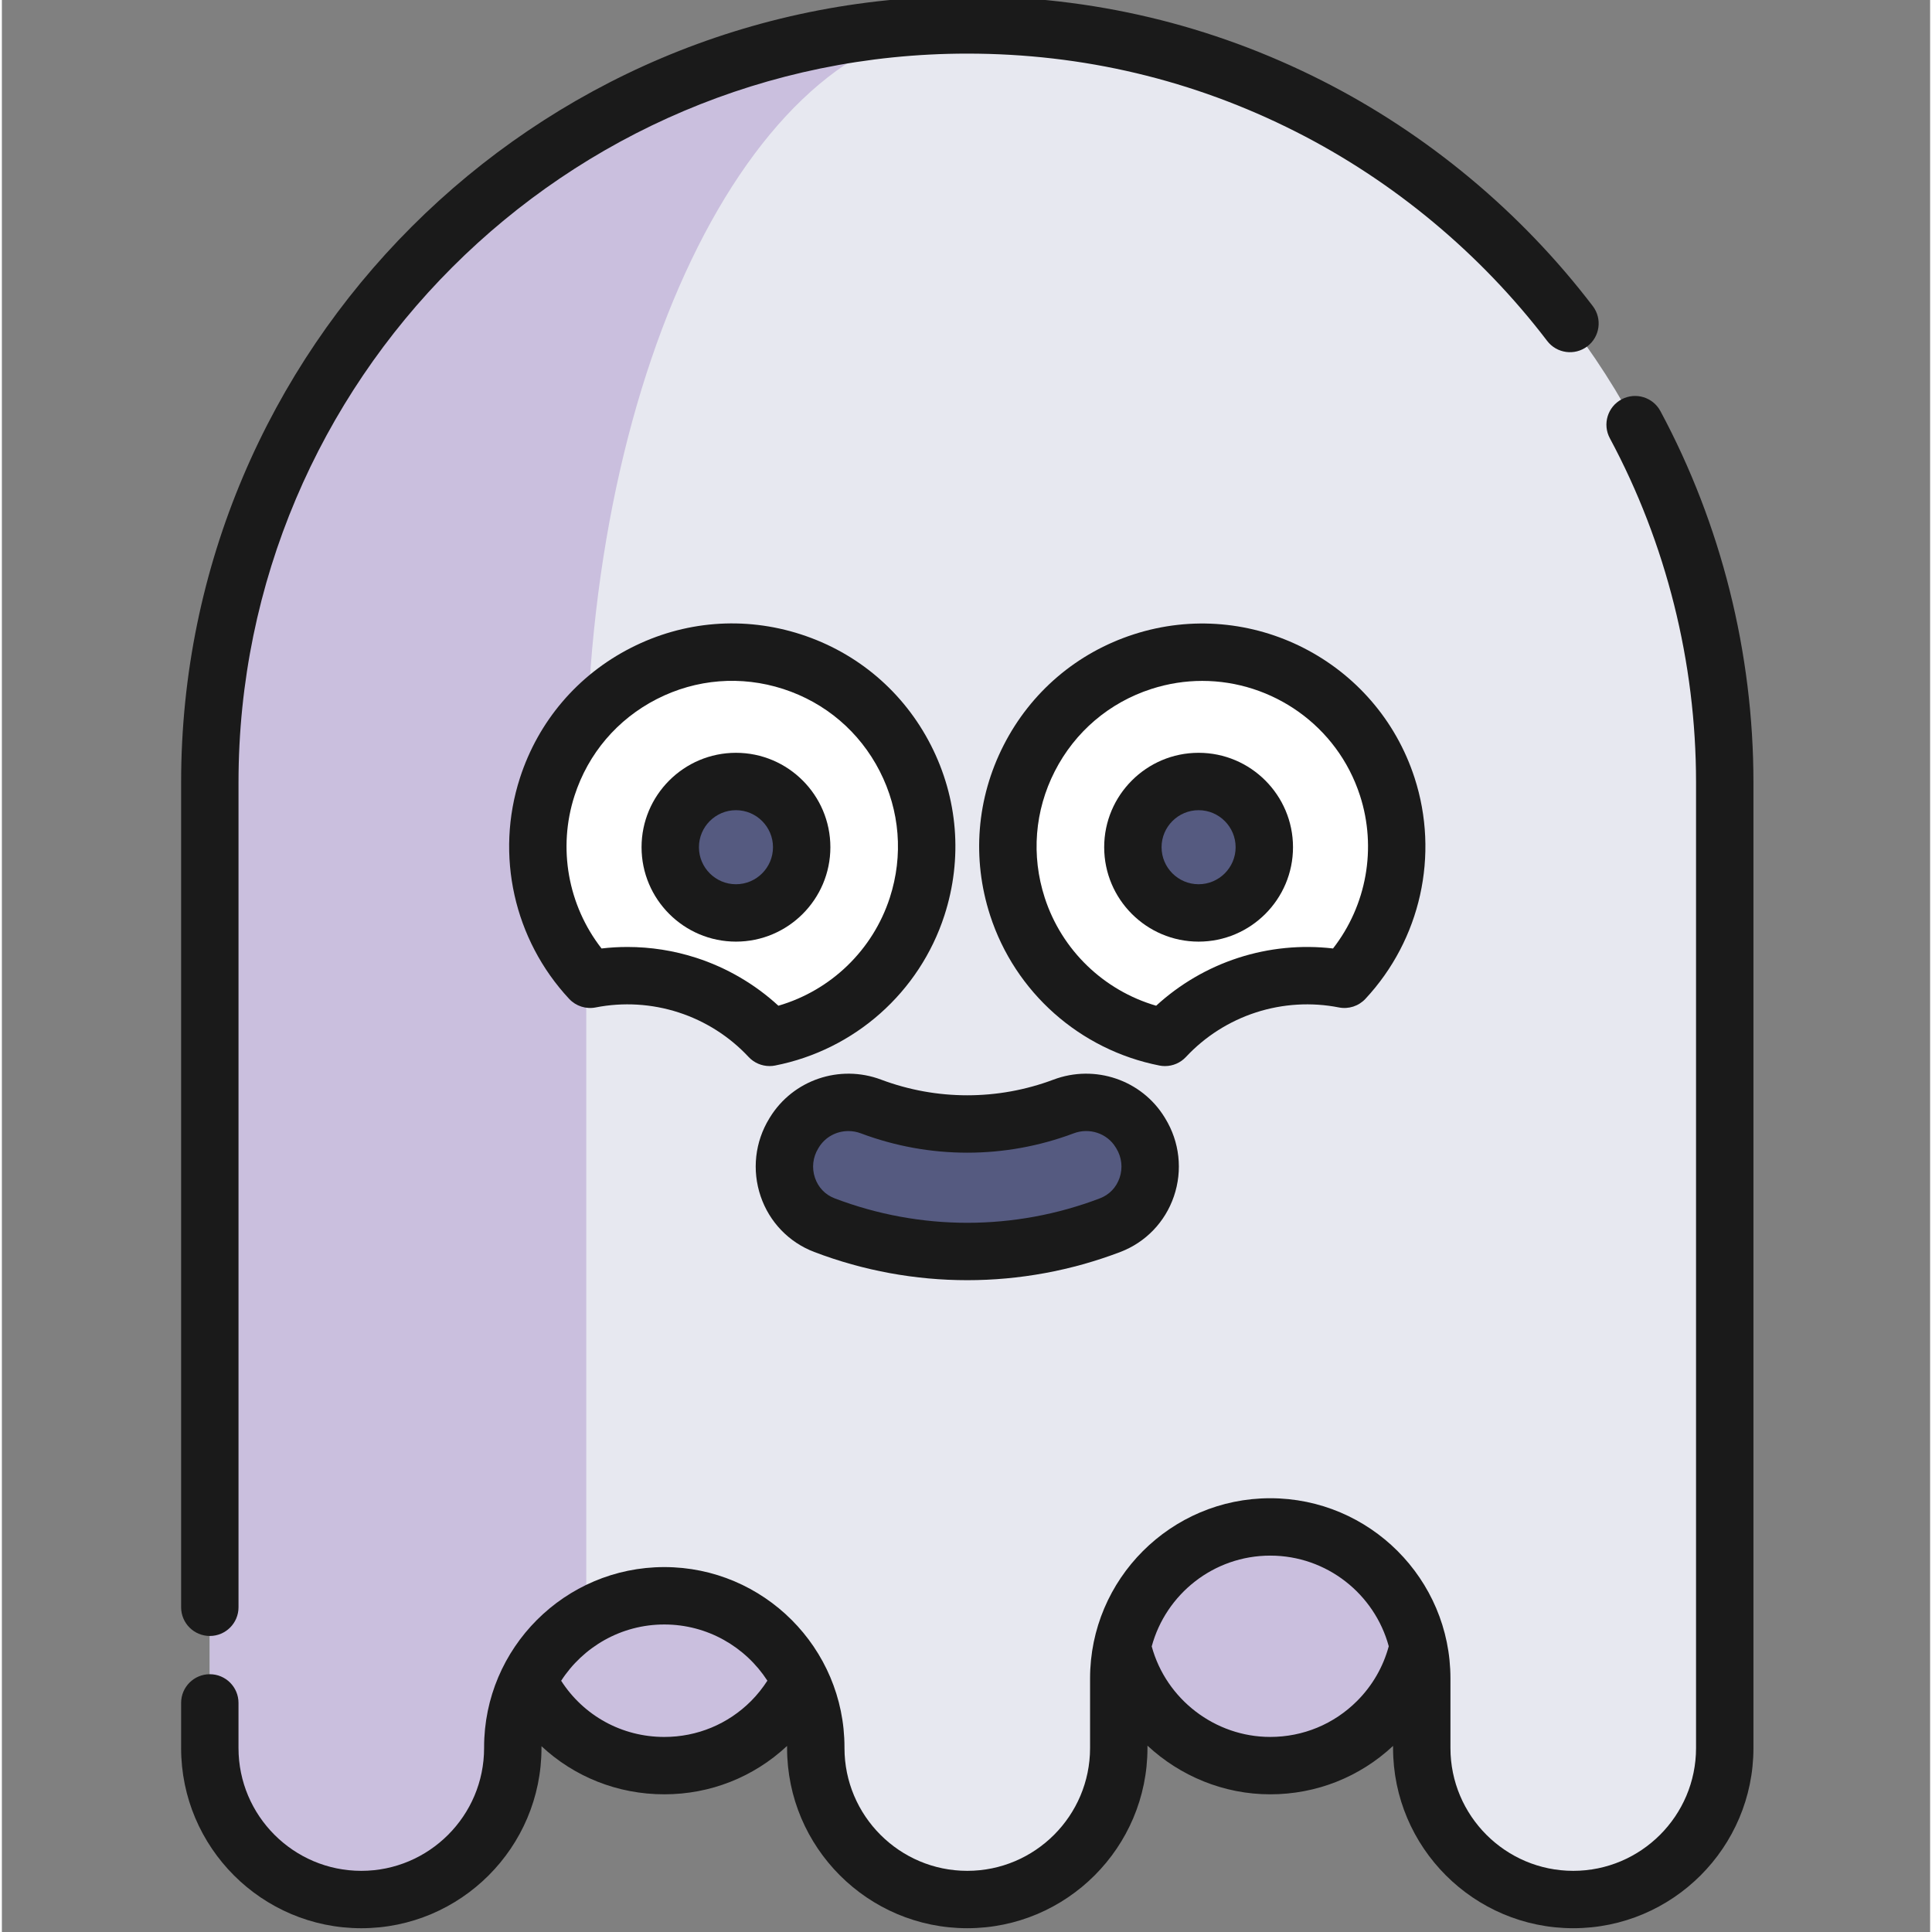 <svg height="511pt" viewBox="-47 1 511 511.999" width="511pt" xmlns="http://www.w3.org/2000/svg"><rect x="-47" y="1" width="511" height="511.999" fill="#808080" stroke="none"/><path d="m55.848 364.59h322.395v72.676h-49.863s-5.508 14.531-10.859 19.883c-7.27 7.27-17.309 11.762-28.391 11.762-19.25 0-35.332-13.547-39.246-31.633l-85.266 9.113c-1.957 4.008-4.57 7.637-7.684 10.758-7.258 7.27-17.297 11.762-28.387 11.762-15.848 0-29.547-9.176-36.074-22.508" fill="#cabfde"/><path d="m208.84 7.605c-110.863 0-200.734 89.871-200.734 200.734v255.91c0 22.172 17.977 40.145 40.148 40.145s40.145-17.973 40.145-40.145v-.203c0-22.172 17.977-40.148 40.148-40.148s40.145 17.977 40.145 40.148v.203c0 22.172 17.977 40.145 40.148 40.145s40.148-17.973 40.148-40.145v-18.453c0-22.172 17.973-40.145 40.145-40.145 22.172 0 40.148 17.973 40.148 40.145v18.453c0 22.172 17.973 40.145 40.145 40.145s40.148-17.973 40.148-40.145v-255.91c0-110.863-89.871-200.734-200.734-200.734zm0 0" fill="#e7e8f0"/><path d="m208.84 7.602c-55.762 0-100.969 89.871-100.969 200.734v221.285c-11.66 7.027-19.469 19.812-19.469 34.422v.203c0 11.082-4.492 21.117-11.762 28.387-7.258 7.27-17.293 11.762-28.387 11.762-22.172 0-40.148-17.977-40.148-40.148v-255.91c0-110.863 89.879-200.734 200.734-200.734zm0 0" fill="#cabfde"/><path d="m234.359 294.23c-16.438 6.18-34.602 6.18-51.039 0-7.562-2.844-16.07-.027-20.289 6.855-.059.098-.121.191-.18.289-5.43 8.867-1.59 20.598 8.125 24.301 24.367 9.289 51.355 9.289 75.723 0 9.715-3.703 13.559-15.434 8.125-24.301-.059-.098-.117-.191-.176-.289-4.219-6.883-12.727-9.699-20.289-6.855zm0 0" fill="#555a80"/><path d="m261.23 275.914c5.777-6.195 13.156-11.059 21.785-13.852 8.633-2.793 17.461-3.18 25.77-1.543 12.34-13.234 17.332-32.586 11.363-51.023-8.762-27.066-37.809-41.906-64.879-33.145-27.066 8.762-41.906 37.805-33.145 64.875 5.969 18.438 21.352 31.191 39.105 34.688zm0 0" fill="#fff"/><path d="m156.449 275.914c-5.777-6.195-13.156-11.059-21.785-13.852-8.633-2.793-17.461-3.18-25.77-1.543-12.34-13.234-17.328-32.586-11.363-51.023 8.762-27.066 37.809-41.906 64.879-33.145 27.066 8.762 41.906 37.805 33.145 64.875-5.969 18.438-21.352 31.191-39.105 34.688zm0 0" fill="#fff"/><path d="m287.559 225.52c0 9.617-7.801 17.414-17.418 17.414s-17.414-7.797-17.414-17.414c0-9.621 7.797-17.418 17.414-17.418s17.418 7.797 17.418 17.418zm0 0" fill="#555a80"/><path d="m164.953 225.52c0 9.617-7.797 17.414-17.414 17.414-9.617 0-17.418-7.797-17.418-17.414 0-9.621 7.801-17.418 17.418-17.418 9.617 0 17.414 7.797 17.414 17.418zm0 0" fill="#555a80"/><g fill="#1a1a1a"><path d="m168.27 332.781c13.082 4.988 26.824 7.48 40.57 7.48 13.742 0 27.488-2.496 40.57-7.48 6.695-2.555 11.867-7.926 14.188-14.746 2.352-6.898 1.52-14.422-2.305-20.66l-.16-.262c-6.082-9.922-18.465-14.129-29.449-10-14.73 5.535-30.957 5.535-45.688 0-10.98-4.129-23.367.074-29.48 10.051l-.145.238c-3.805 6.211-4.641 13.734-2.289 20.637 2.32 6.816 7.492 12.191 14.188 14.742zm1.082-27.453.16-.266c1.688-2.75 4.68-4.32 7.812-4.32 1.105 0 2.23.195 3.316.605 18.184 6.836 38.211 6.836 56.395 0 4.168-1.57 8.852-.008 11.117 3.691l.191.309c1.434 2.344 1.75 5.18.859 7.785-.871 2.559-2.723 4.488-5.211 5.438-22.668 8.645-47.637 8.645-70.305 0-2.492-.949-4.34-2.879-5.211-5.438-.887-2.605-.574-5.441.875-7.805zm0 0"/><path d="m285.359 269.297c7.086-2.293 14.684-2.75 21.957-1.316 2.582.508 5.242-.352 7.035-2.277 14.641-15.711 19.637-38.145 13.031-58.551-10.039-31.012-43.438-48.078-74.453-38.039-15.023 4.867-27.254 15.289-34.438 29.352-7.188 14.062-8.465 30.078-3.602 45.102 6.605 20.406 23.801 35.66 44.871 39.809.488.098.98.145 1.469.145 2.09 0 4.109-.859 5.562-2.418 5.059-5.43 11.48-9.512 18.566-11.805zm-26.465-1.77c-13.902-4.047-25.031-14.734-29.535-28.645-3.609-11.156-2.664-23.055 2.676-33.5 5.336-10.445 14.422-18.188 25.578-21.797 4.477-1.449 9.02-2.141 13.492-2.141 18.531 0 35.801 11.836 41.809 30.395 4.5 13.906 1.746 29.09-7.148 40.516-8.406-.984-16.996-.148-25.09 2.473s-15.543 6.973-21.781 12.699zm0 0"/><path d="m295.16 225.52c0-13.797-11.223-25.02-25.02-25.02s-25.02 11.223-25.02 25.02c0 13.793 11.223 25.02 25.02 25.02s25.02-11.227 25.02-25.02zm-25.02 9.812c-5.41 0-9.812-4.402-9.812-9.812 0-5.41 4.402-9.812 9.812-9.812s9.812 4.402 9.812 9.812c0 5.41-4.402 9.812-9.812 9.812zm0 0"/><path d="m157.914 283.375c21.074-4.148 38.27-19.402 44.875-39.809 4.863-15.023 3.582-31.039-3.602-45.105-7.184-14.062-19.414-24.484-34.438-29.348s-31.043-3.586-45.105 3.602c-14.062 7.184-24.484 19.414-29.348 34.438-6.605 20.406-1.613 42.84 13.031 58.551 1.793 1.926 4.453 2.785 7.031 2.277 7.281-1.434 14.871-.98 21.961 1.316 7.086 2.293 13.504 6.375 18.562 11.801 1.453 1.559 3.477 2.418 5.562 2.418.488.004.984-.047 1.469-.141zm-20.91-28.547c-5.902-1.91-12.062-2.871-18.227-2.871-2.293 0-4.586.133-6.863.398-8.895-11.426-11.652-26.609-7.148-40.516 3.613-11.16 11.355-20.246 21.797-25.582 10.445-5.336 22.344-6.285 33.5-2.672 11.16 3.613 20.246 11.352 25.582 21.797 5.336 10.445 6.285 22.344 2.672 33.5-4.504 13.91-15.633 24.598-29.535 28.645-6.234-5.727-13.684-10.078-21.777-12.699zm0 0"/><path d="m172.559 225.52c0-13.797-11.223-25.02-25.02-25.02-13.797 0-25.02 11.223-25.02 25.02 0 13.793 11.223 25.02 25.02 25.02 13.797 0 25.02-11.227 25.02-25.02zm-25.02 9.812c-5.41 0-9.812-4.402-9.812-9.812 0-5.41 4.402-9.812 9.812-9.812 5.41 0 9.812 4.402 9.812 9.812 0 5.41-4.402 9.812-9.812 9.812zm0 0"/><path d="m392.523 109.941c-1.988-3.699-6.598-5.09-10.297-3.102-3.699 1.984-5.09 6.594-3.105 10.293 14.949 27.848 22.848 59.383 22.848 91.203v255.914c0 17.941-14.598 32.543-32.543 32.543-17.945 0-32.543-14.602-32.543-32.543v-18.453c0-26.328-21.422-47.75-47.75-47.75-26.332 0-47.754 21.422-47.754 47.75v18.453c0 17.941-14.594 32.543-32.543 32.543-17.945 0-32.539-14.602-32.539-32.543v-.203c0-26.332-21.422-47.754-47.754-47.754-26.328 0-47.75 21.422-47.75 47.754v.203c0 17.941-14.598 32.543-32.543 32.543s-32.543-14.602-32.543-32.543v-11.961c0-4.199-3.402-7.605-7.605-7.605-4.199 0-7.602 3.406-7.602 7.605v11.961c0 26.328 21.422 47.75 47.75 47.75 26.332 0 47.75-21.422 47.75-47.75v-.203c0-.094.008-.188.008-.281 8.66 8.086 20.156 12.746 32.535 12.746 12.195 0 23.676-4.543 32.535-12.816 0 .117.008.234.008.348v.203c0 26.332 21.422 47.75 47.75 47.75 26.332 0 47.754-21.418 47.754-47.75v-.633c8.637 8.035 20.172 12.898 32.539 12.898 12.188 0 23.676-4.547 32.547-12.828v.562c0 26.332 21.422 47.75 47.75 47.75 26.332 0 47.754-21.418 47.754-47.75v-255.906c0-34.324-8.527-68.348-24.656-98.398zm-240.973 341.836c-6.137 6.145-14.305 9.531-23.004 9.531-11.227 0-21.375-5.629-27.332-14.891 5.801-8.965 15.883-14.914 27.332-14.914 11.441 0 21.516 5.941 27.32 14.895-1.246 1.918-2.672 3.73-4.316 5.379zm137.578 9.527c-14.652 0-27.598-9.996-31.41-23.996 3.746-13.84 16.406-24.055 31.414-24.055 14.996 0 27.648 10.199 31.402 24.02-1.473 5.461-4.344 10.445-8.395 14.5-6.148 6.148-14.32 9.531-23.012 9.531zm0 0"/><path d="m8.105 434.547c4.199 0 7.605-3.406 7.605-7.605v-218.602c0-106.496 86.637-193.133 193.129-193.133 30.652 0 59.957 6.969 87.102 20.711 25.898 13.109 48.918 32.273 66.57 55.422 2.543 3.34 7.316 3.984 10.656 1.438 3.34-2.547 3.984-7.32 1.438-10.66-19.035-24.961-43.863-45.629-71.793-59.77-29.297-14.828-60.914-22.348-93.973-22.348-114.879 0-208.34 93.461-208.34 208.34v218.602c0 4.199 3.406 7.605 7.605 7.605zm0 0"/></g></svg>